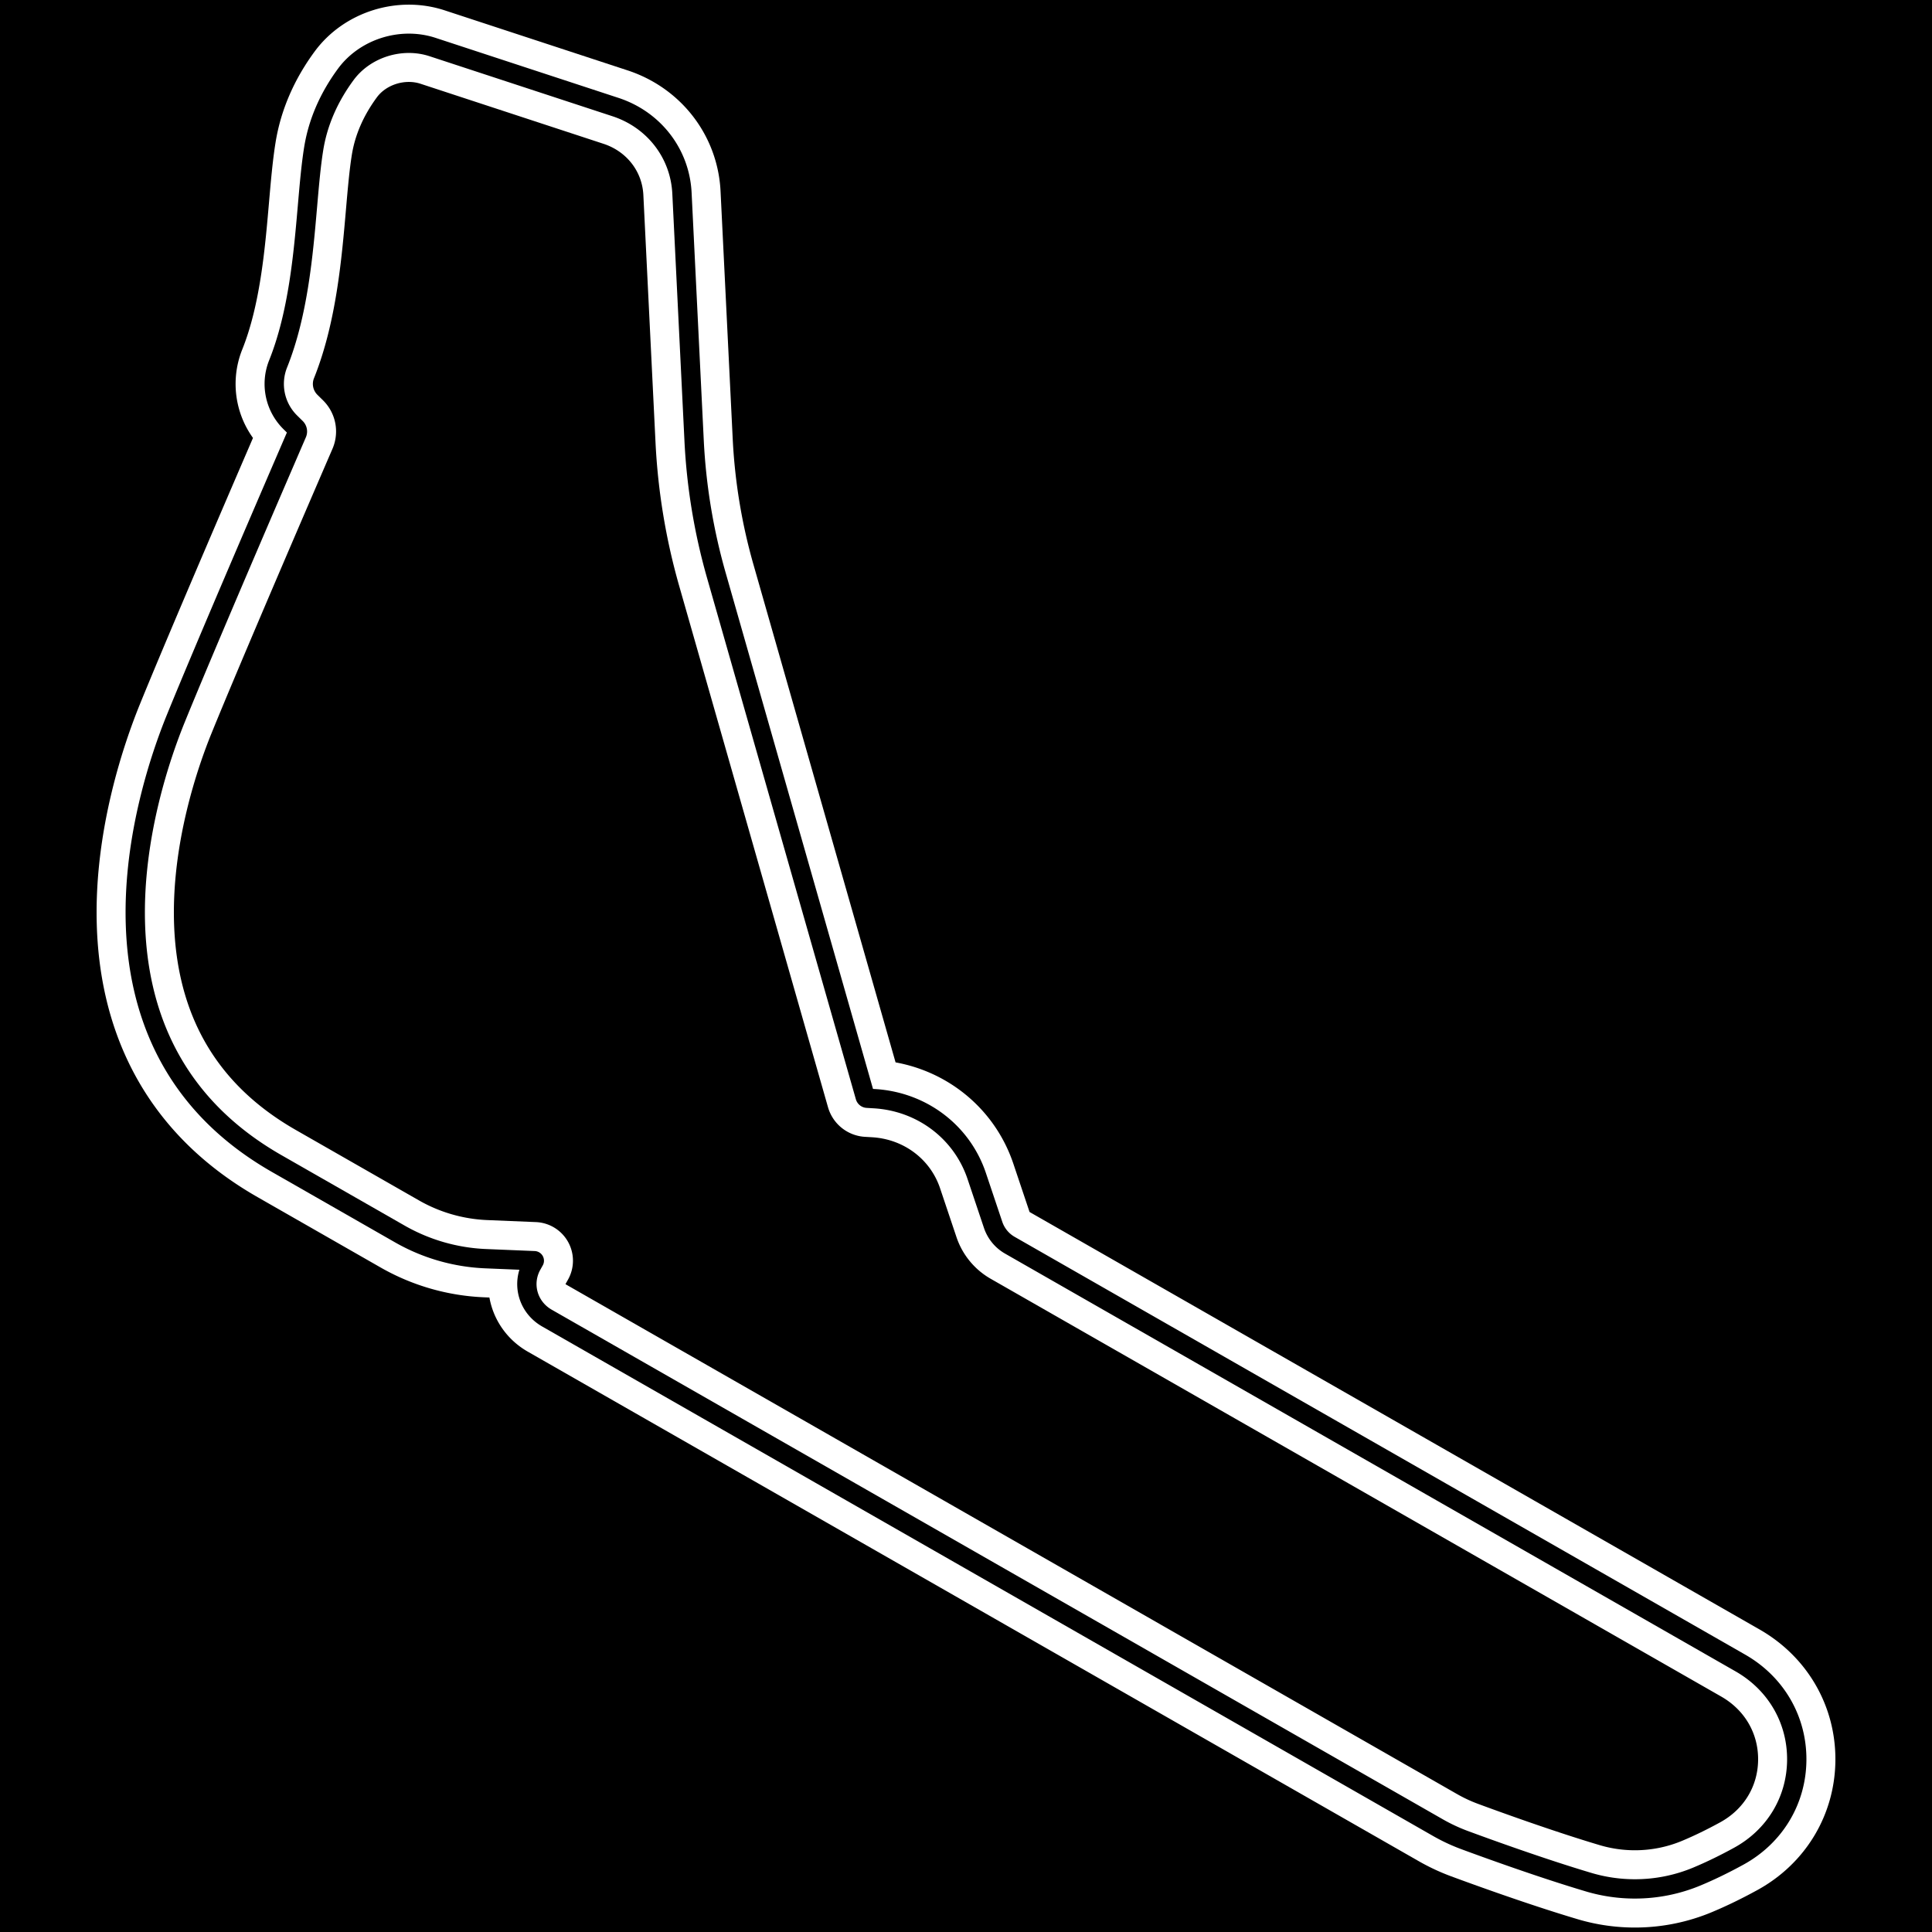 <svg xml:space="preserve" width="500" height="500" xmlns="http://www.w3.org/2000/svg">
    <rect width="100%" height="100%" fill="#000"/>
    <path style="fill:none;stroke:#fff;stroke-width:20;stroke-dasharray:none;stroke-opacity:1;stroke-linejoin:round" d="m450.414 430.386-189.04-108.108a9.586 9.586 0 0 1-4.35-5.27l-4.25-12.66c-3.836-11.426-14.234-19.282-26.488-20.01l-1.854-.111a.586.586 0 0 1-.529-.421L185.385 148.88a154.683 154.683 0 0 1-5.748-34.823L176.49 49.97c-.509-10.26-7.258-18.997-17.198-22.259l-47.335-15.533c-8.112-2.664-17.483.3-22.468 7.073-4.417 5.998-7.207 12.45-8.297 19.174-.702 4.337-1.148 9.477-1.617 14.916-1.076 12.428-2.416 27.894-7.591 40.804a13.956 13.956 0 0 0 3.142 15.15l1.453 1.432c.39.385.503.953.288 1.449-5.415 12.53-23.683 54.88-31.37 73.778-7.765 19.074-28.822 83.758 26.1 115.166l31.94 18.265a48.826 48.826 0 0 0 22.146 6.361l12.597.521-.625 1.113c-2.733 4.896-1.023 10.933 3.898 13.744L372.16 473.005a46.453 46.453 0 0 0 6.888 3.213c5.556 2.055 19.809 7.233 32.111 10.891a41.863 41.863 0 0 0 11.938 1.736 41.579 41.579 0 0 0 16.194-3.26c3.434-1.439 7.034-3.192 10.7-5.203 9.3-5.097 14.91-14.38 15.007-24.834.097-10.477-5.355-19.884-14.585-25.162z"/>
    <path style="fill:none;stroke:#000;stroke-width:5;stroke-dasharray:none;stroke-opacity:1;stroke-linejoin:round" d="m450.414 430.386-189.04-108.108a9.586 9.586 0 0 1-4.35-5.27l-4.25-12.66c-3.836-11.426-14.234-19.282-26.488-20.01l-1.854-.111a.586.586 0 0 1-.529-.421L185.385 148.88a154.683 154.683 0 0 1-5.748-34.823L176.49 49.97c-.509-10.26-7.258-18.997-17.198-22.259l-47.335-15.533c-8.112-2.664-17.483.3-22.468 7.073-4.417 5.998-7.207 12.45-8.297 19.174-.702 4.337-1.148 9.477-1.617 14.916-1.076 12.428-2.416 27.894-7.591 40.804a13.956 13.956 0 0 0 3.142 15.15l1.453 1.432c.39.385.503.953.288 1.449-5.415 12.53-23.683 54.88-31.37 73.778-7.765 19.074-28.822 83.758 26.1 115.166l31.94 18.265a48.826 48.826 0 0 0 22.146 6.361l12.597.521-.625 1.113c-2.733 4.896-1.023 10.933 3.898 13.744L372.16 473.005a46.453 46.453 0 0 0 6.888 3.213c5.556 2.055 19.809 7.233 32.111 10.891a41.863 41.863 0 0 0 11.938 1.736 41.579 41.579 0 0 0 16.194-3.26c3.434-1.439 7.034-3.192 10.7-5.203 9.3-5.097 14.91-14.38 15.007-24.834.097-10.477-5.355-19.884-14.585-25.162z"/>
</svg>